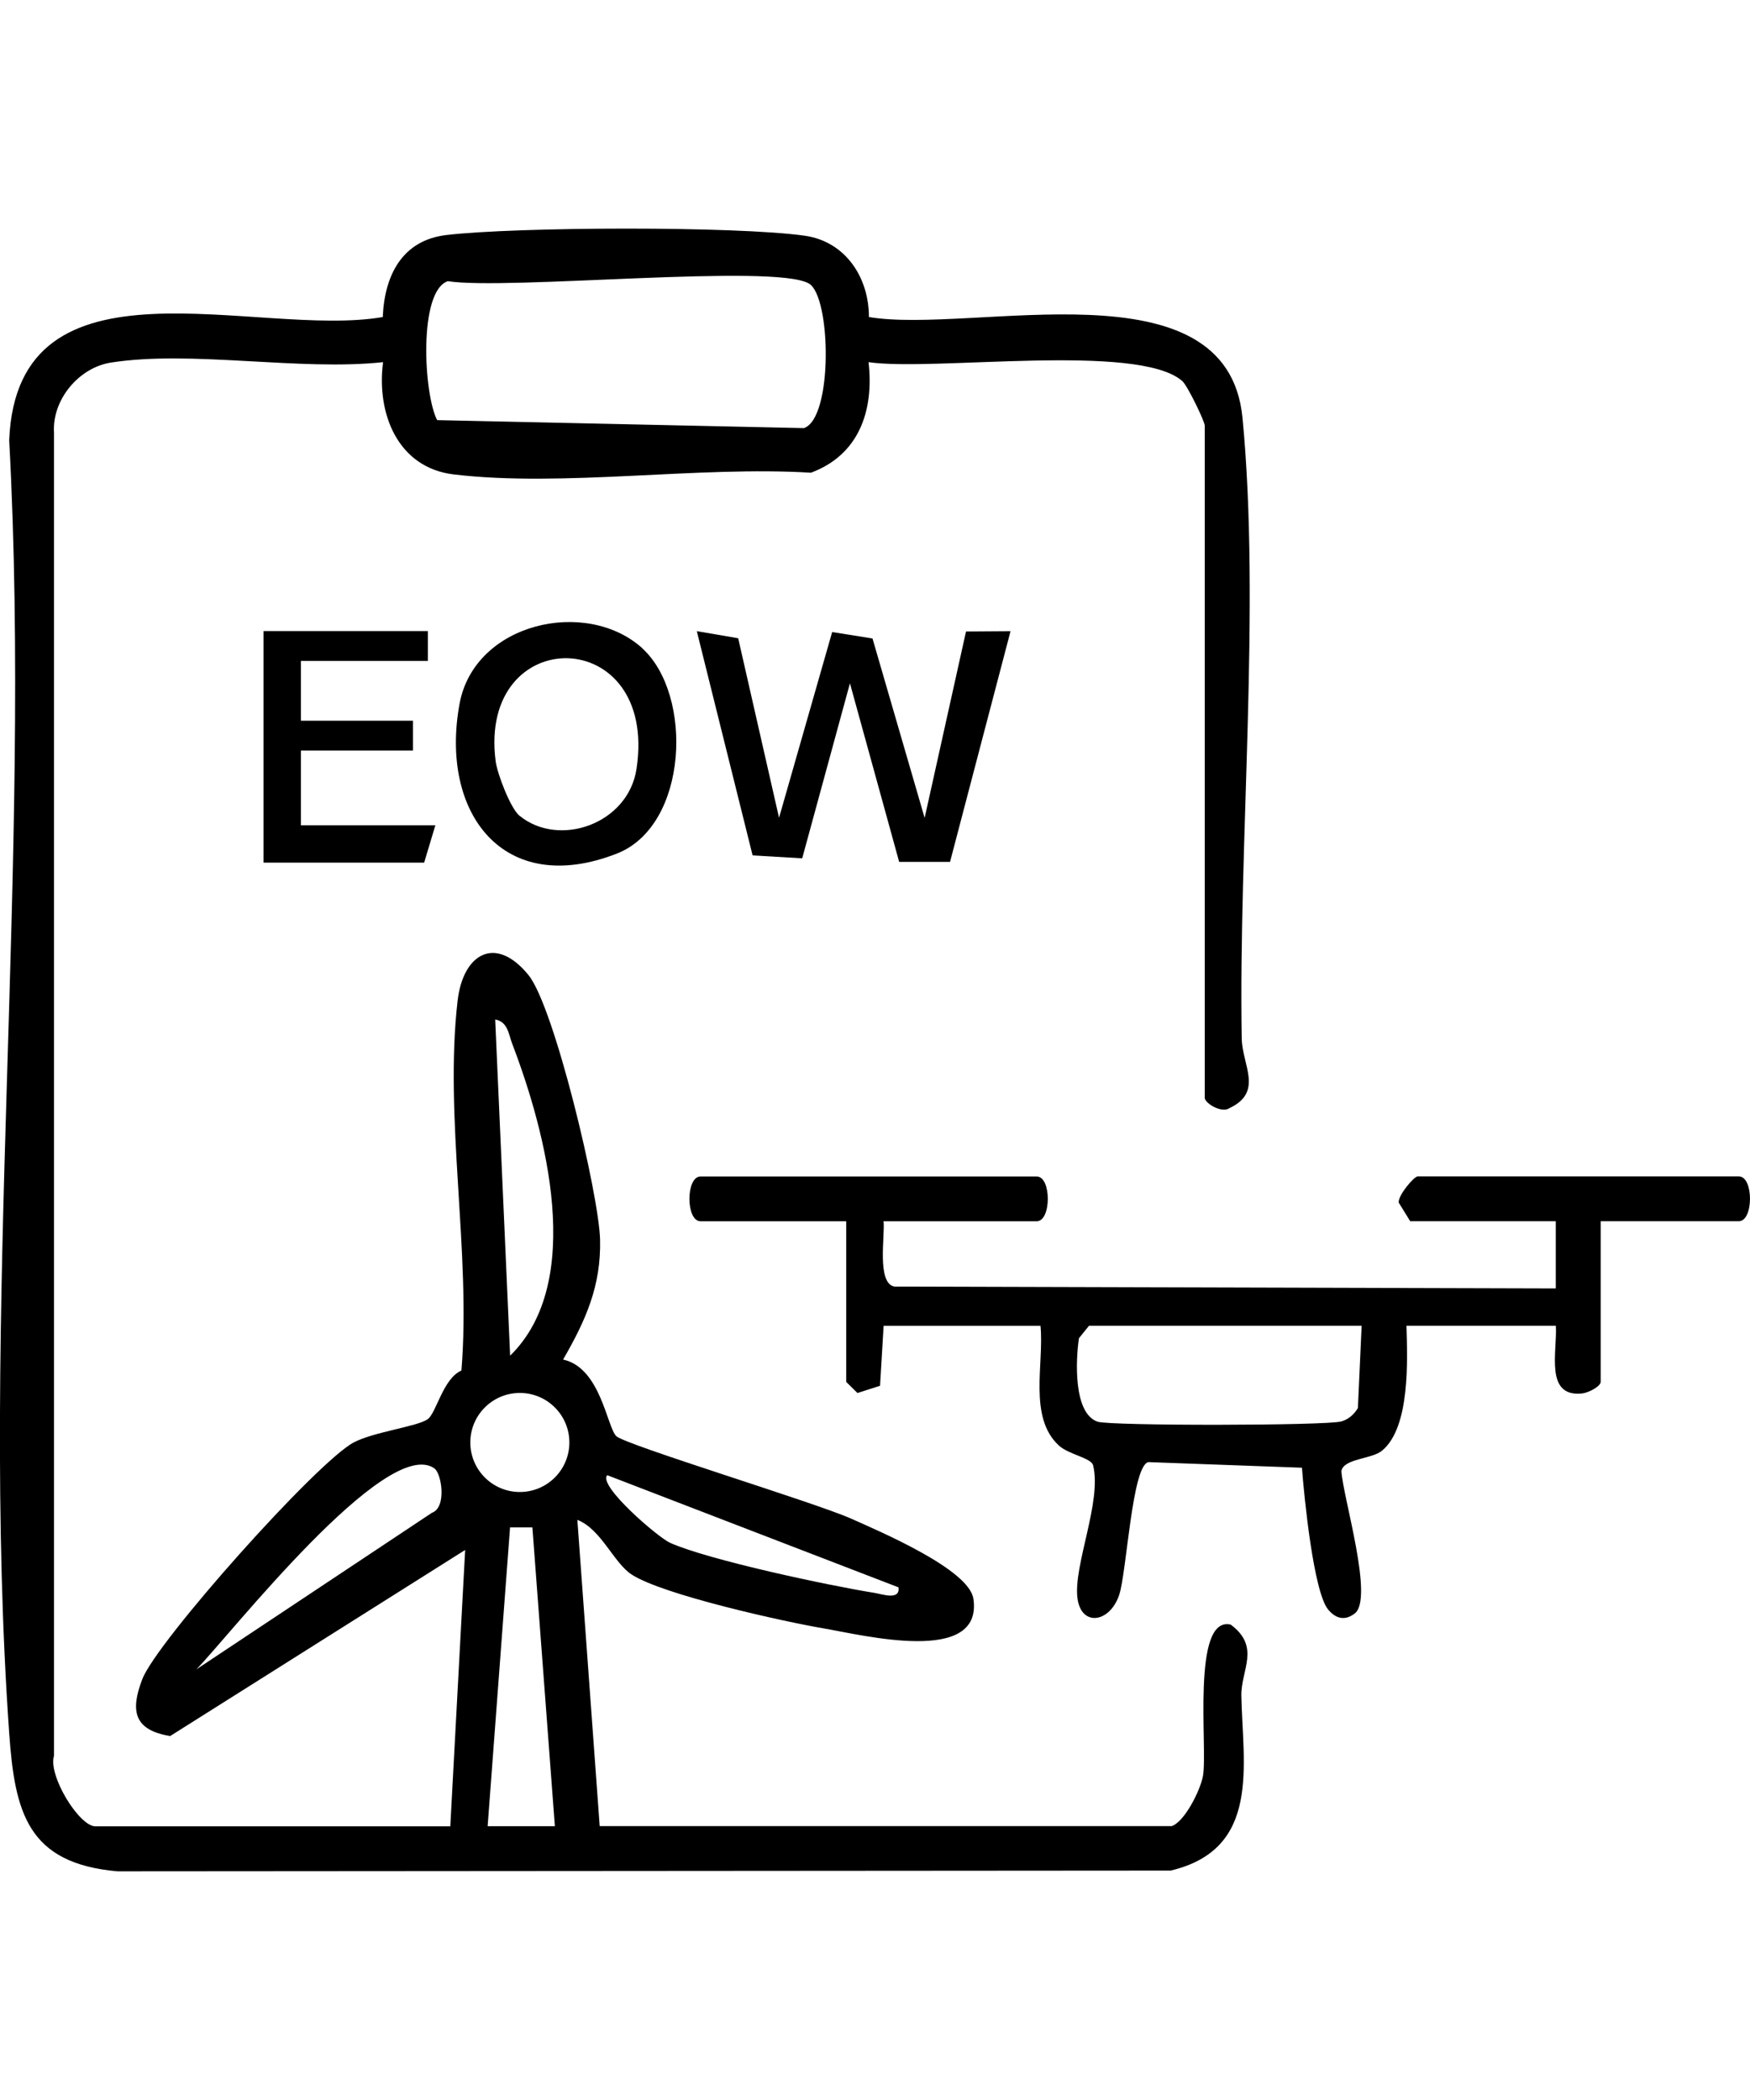 <?xml version="1.0" encoding="UTF-8"?>
<svg id="Layer_2" data-name="Layer 2" xmlns="http://www.w3.org/2000/svg" width="75" height="90" viewBox="0 0 234.27 219.92">
  <defs>
  </defs>
  <g id="Layer_1-2" data-name="Layer 1">
    <g>
      <path d="M156.78,213.88c1.76-.49,3.92-4.83,4.26-6.74.66-3.63-1.6-21.47,3.71-20.26,4.04,2.99,1.37,6.09,1.43,9.5.17,9.27,2.68,20.56-9.47,23.43l-140.98.1c-12.03-1.06-13.75-7.86-14.5-18.5-3.94-56.02,3.06-116.58,0-173.08C2.3,2.37,34.4,14.75,51.24,11.84c.23-5.56,2.58-10.28,8.52-10.98,9.47-1.11,38.7-1.21,47.95.09,5.5.77,8.62,5.63,8.61,10.89,14.03,2.34,47.98-7.59,50.01,13.49,2.44,25.3-.55,56.89-.1,83.09.06,3.56,2.93,7.15-1.62,9.31-1.09.76-3.33-.68-3.33-1.35V26.38c0-.56-2.31-5.37-3.02-5.98-5.95-5.18-33.35-1.25-41.99-2.52.75,6.53-1.3,12.42-7.71,14.8-15.01-.93-33.19,1.97-47.81.23-7.51-.89-10.37-8.16-9.47-15.03-11.18,1.21-25.7-1.64-36.45.06-4.26.67-7.88,4.95-7.6,9.4v177.1c-.82,2.64,3.36,9.45,5.55,9.45h47.5l1.99-37-39.49,24.91c-4.86-.8-5.37-3.37-3.72-7.64,1.95-5.05,23.4-29.11,28.32-31.68,2.73-1.42,8.53-2.11,9.89-3.11,1.15-.85,2.04-5.43,4.5-6.5,1.3-15.8-2.33-33.84-.51-49.51.73-6.3,5.07-8.85,9.48-3.44,3.47,4.25,9.44,29.4,9.59,35.42.15,6.18-1.91,10.8-4.95,16.06,5.02,1.09,5.86,9,7.12,10.25,1.18,1.17,26.54,8.86,31.45,11.05,3.77,1.69,15.78,6.77,16.36,10.73,1.3,8.93-14.75,4.86-20.05,3.96s-21.5-4.48-25.7-7.21c-2.41-1.56-4.08-6.08-7.27-7.32l2.99,41h76.5ZM58.52,25.64l49.1,1.07c3.91-1.32,3.65-17.59.68-19.35-4.61-2.72-40.36.92-48.35-.32-3.95,1.32-3.25,15.11-1.43,18.6ZM68.29,150.88c10.1-9.88,4.8-29.93.27-41.78-.48-1.27-.59-2.94-2.27-3.22l2,45ZM76.22,162.5c0-3.66-2.97-6.63-6.63-6.63s-6.63,2.97-6.63,6.63,2.97,6.63,6.63,6.63,6.63-2.97,6.63-6.63ZM58.17,165.98c-6.42-4.57-27.48,22.42-31.89,26.9l31.53-20.96c2.04-.73,1.29-5.27.36-5.93ZM120.27,181.89l-38.98-15.01c-1.3,1.37,6.8,8.34,8.43,9.06,5.15,2.3,21.24,5.72,27.32,6.69,1.06.17,3.48,1.06,3.24-.74ZM71.27,173.87h-2.99s-3,40-3,40h9s-3.01-40-3.01-40Z" fill="currentColor"/>
      <path d="M118.28,132.88c.22,1.87-.95,8.32,1.46,8.75l88.53.25v-9s-19.49,0-19.49,0l-1.54-2.5c-.07-1.02,2.08-3.5,2.54-3.5h43c1.99,0,1.98,6,0,6h-18.5v21.5c0,.62-1.63,1.47-2.5,1.56-5.04.52-3.29-5.65-3.5-9.06h-20c.13,4.51.53,13.59-3.27,16.72-1.38,1.14-5.12,1.04-5.44,2.72.2,3.5,4.43,17.21,1.75,19.1-1.31.98-2.5.67-3.52-.55-1.97-2.37-3.23-15.23-3.51-18.99l-20.55-.75c-2.2.41-2.91,14.79-3.92,17.79-1.25,3.72-5.07,4.3-5.58.44-.58-4.37,3.3-12.97,2.09-17.81-.25-.98-3.27-1.44-4.57-2.63-4.13-3.79-1.97-10.95-2.47-16.03h-21l-.48,8.02-3.02.97-1.51-1.49v-21.5h-19.5c-1.98,0-1.99-6,0-6h45c1.99,0,1.98,6,0,6h-20.5ZM182.28,146.88h-36.5l-1.34,1.66c-.44,2.9-.77,10.08,2.5,11.18,1.7.57,30.66.54,32.63-.04.97-.28,1.7-.94,2.21-1.79l.5-11Z" fill="currentColor"/>
      <polygon points="104.29 78.87 111.4 54.01 116.8 54.87 123.78 78.89 129.32 53.93 135.28 53.89 127.18 84.78 120.37 84.78 113.78 60.87 107.39 84.3 100.75 83.91 93.28 53.89 98.82 54.84 104.29 78.87" fill="currentColor"/>
      <path d="M85.98,56.19c6.84,6.2,6.19,23.73-3.41,27.48-15.21,5.94-23.73-5.47-21.05-20.06,2-10.87,16.98-14.21,24.47-7.43ZM69.55,78.6c5.3,4.33,14.55,1.1,15.66-6.28,2.95-19.5-21.25-19.63-18.86-1.03.22,1.71,1.99,6.32,3.19,7.31Z" fill="currentColor"/>
      <polygon points="57.28 53.88 57.28 57.88 40.28 57.88 40.28 65.88 55.28 65.88 55.28 69.88 40.28 69.88 40.28 79.88 58.28 79.88 56.78 84.88 35.28 84.88 35.28 53.88 57.28 53.88" fill="currentColor"/>
    </g>
  </g>
</svg>
